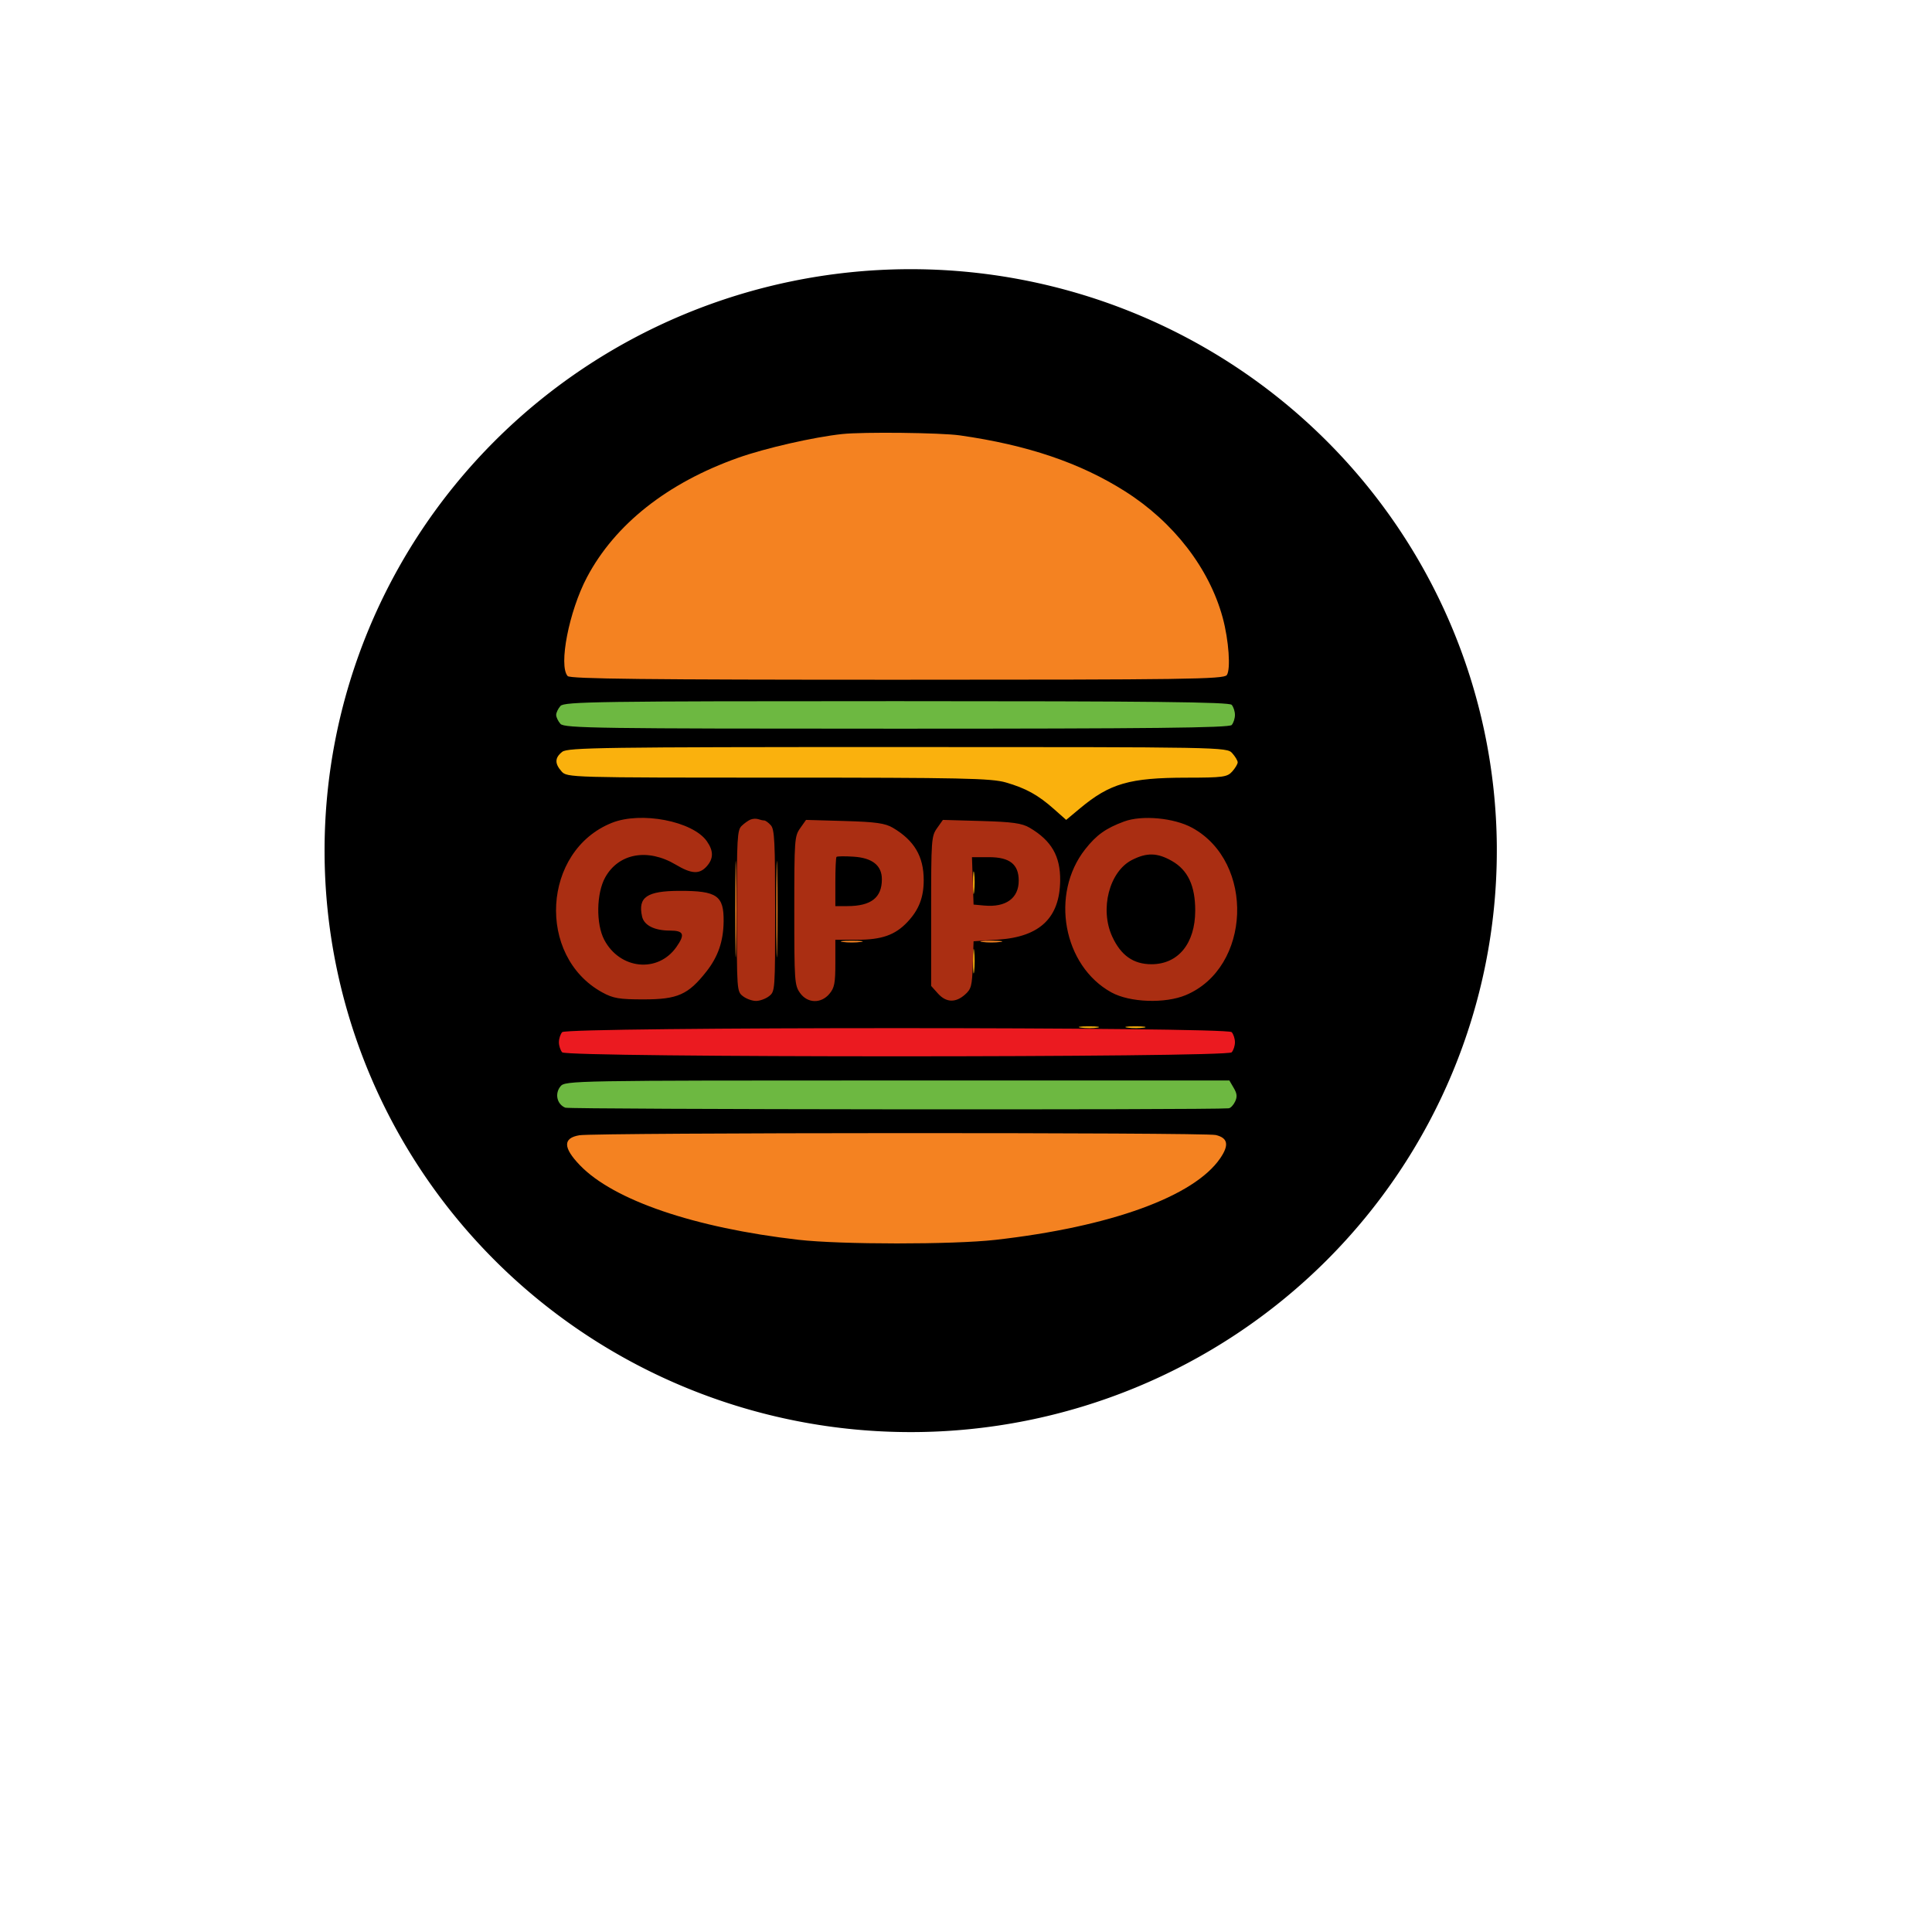 <?xml version="1.0" encoding="UTF-8" standalone="no"?>
<svg
   viewBox="0 0 24 24"
   width="24pt"
   height="24pt"
   version="1.1"
   id="svg4"
   sodipodi:docname="gippo.svg"
   xml:space="preserve"
   inkscape:version="1.2.2 (732a01da63, 2022-12-09)"
   xmlns:inkscape="http://www.inkscape.org/namespaces/inkscape"
   xmlns:sodipodi="http://sodipodi.sourceforge.net/DTD/sodipodi-0.dtd"
   xmlns="http://www.w3.org/2000/svg"
   xmlns:svg="http://www.w3.org/2000/svg"><defs
     id="defs8" /><sodipodi:namedview
     id="namedview6"
     pagecolor="#ffffff"
     bordercolor="#000000"
     borderopacity="0.25"
     inkscape:showpageshadow="2"
     inkscape:pageopacity="0.0"
     inkscape:pagecheckerboard="0"
     inkscape:deskcolor="#d1d1d1"
     inkscape:document-units="pt"
     showgrid="false"
     inkscape:zoom="25.125"
     inkscape:cx="19.442786"
     inkscape:cy="16.079602"
     inkscape:window-width="1920"
     inkscape:window-height="1009"
     inkscape:window-x="1912"
     inkscape:window-y="-8"
     inkscape:window-maximized="1"
     inkscape:current-layer="svg4" /><path
     style="fill:#000000;fill-opacity:1;stroke-width:2.785"
     id="path2106"
     sodipodi:type="arc"
     sodipodi:cx="11.313432"
     sodipodi:cy="10.567163"
     sodipodi:rx="7.2810616"
     sodipodi:ry="7.2231603"
     sodipodi:start="0"
     sodipodi:end="6.2753717"
     sodipodi:open="true"
     sodipodi:arc-type="arc"
     d="M 18.594,10.567 A 7.281,7.223 0 0 1 11.328,17.79 7.281,7.223 0 0 1 4.032,10.595 7.281,7.223 0 0 1 11.271,3.344 7.281,7.223 0 0 1 18.594,10.511"
     inkscape:label="path2106" /><g
     id="g258"
     transform="matrix(0.034,0,0,0.038,-5.875,-2.842)"><path
       d="m 378.223,320.557 c -2.753,1.928 -2.819,3.847 -0.223,6.443 1.965,1.965 3.333,2 79.106,2 66.964,0 77.906,0.207 83.19,1.577 7.364,1.908 11.782,4.098 17.619,8.732 l 4.416,3.506 5.084,-3.791 c 10.915,-8.138 18.094,-9.988 38.835,-10.009 13.405,-0.014 14.932,-0.197 16.75,-2.015 1.1,-1.1 2,-2.45 2,-3 0,-0.55 -0.9,-1.9 -2,-3 -1.978,-1.978 -3.333,-2 -122.277,-2 -107.243,0 -120.519,0.169 -122.5,1.557 M 528.31,363.5 c 0.005,3.3 0.192,4.529 0.415,2.732 0.222,-1.797 0.218,-4.497 -0.01,-6 -0.229,-1.503 -0.411,-0.032 -0.405,3.268 m 0.01,25.5 c 0,3.575 0.182,5.038 0.403,3.25 0.222,-1.788 0.222,-4.712 0,-6.5 -0.221,-1.788 -0.403,-0.325 -0.403,3.25 m 39.448,21.725 c 1.797,0.222 4.497,0.218 6,-0.01 1.503,-0.229 0.032,-0.411 -3.268,-0.405 -3.3,0.005 -4.529,0.192 -2.732,0.415 m 17,0 c 1.797,0.222 4.497,0.218 6,-0.01 1.503,-0.229 0.032,-0.411 -3.268,-0.405 -3.3,0.005 -4.529,0.192 -2.732,0.415"
       stroke="none"
       fill="#fab10d"
       fill-rule="evenodd"
       id="path237" /><path
       d="m 378.2,412.2 c -0.66,0.66 -1.2,2.145 -1.2,3.3 0,1.155 0.54,2.64 1.2,3.3 1.743,1.743 242.857,1.743 244.6,0 0.66,-0.66 1.2,-2.145 1.2,-3.3 0,-1.155 -0.54,-2.64 -1.2,-3.3 -1.743,-1.743 -242.857,-1.743 -244.6,0"
       stroke="none"
       fill="#eb1a20"
       fill-rule="evenodd"
       id="path239" /><path
       d="m 377.571,305.571 c -0.864,0.865 -1.571,2.183 -1.571,2.929 0,0.746 0.707,2.064 1.571,2.929 1.412,1.411 13.926,1.571 122.8,1.571 92.956,0 121.509,-0.28 122.429,-1.2 0.66,-0.66 1.2,-2.145 1.2,-3.3 0,-1.155 -0.54,-2.64 -1.2,-3.3 -0.92,-0.92 -29.473,-1.2 -122.429,-1.2 -108.874,0 -121.388,0.16 -122.8,1.571 m -0.006,124.357 c -2.161,2.388 -1.277,5.867 1.771,6.97 1.606,0.581 235.41,0.776 242.379,0.202 0.668,-0.055 1.712,-1.03 2.321,-2.167 0.86,-1.608 0.752,-2.608 -0.488,-4.5 L 621.954,428 H 500.632 c -118.549,0 -121.362,0.044 -123.067,1.928"
       stroke="none"
       fill="#6db841"
       fill-rule="evenodd"
       id="path241" /><path
       d="m 480.5,216.68 c -10.413,0.999 -28.049,4.598 -38,7.754 -25.84,8.196 -45.022,21.76 -55.252,39.068 -6.549,11.079 -10.439,28.907 -7.048,32.298 0.92,0.92 29.017,1.2 120.378,1.2 105.301,0 119.324,-0.177 120.436,-1.517 1.5,-1.807 0.738,-11.424 -1.487,-18.763 -4.892,-16.135 -17.952,-31.266 -35.646,-41.299 -16.456,-9.33 -35.659,-15.151 -60.381,-18.303 -6.946,-0.886 -35.325,-1.175 -43,-0.438 M 441.435,372 c 0,14.025 0.14,19.762 0.312,12.75 0.172,-7.012 0.172,-18.488 0,-25.5 -0.172,-7.012 -0.312,-1.275 -0.312,12.75 m 15,0 c 0,14.025 0.14,19.762 0.312,12.75 0.172,-7.012 0.172,-18.488 0,-25.5 -0.172,-7.012 -0.312,-1.275 -0.312,12.75 m 24.315,10.723 c 1.788,0.222 4.712,0.222 6.5,0 1.788,-0.221 0.325,-0.403 -3.25,-0.403 -3.575,0 -5.038,0.182 -3.25,0.403 m 51,0 c 1.788,0.222 4.712,0.222 6.5,0 1.788,-0.221 0.325,-0.403 -3.25,-0.403 -3.575,0 -5.038,0.182 -3.25,0.403 M 384.5,445.906 c -6.071,0.902 -6.021,4.038 0.158,9.792 12.298,11.452 41.831,20.47 79.842,24.379 15.393,1.583 56.486,1.598 72,0.026 42.084,-4.263 72.588,-14.174 82.13,-26.684 3.299,-4.326 2.801,-6.637 -1.636,-7.589 -4.086,-0.876 -226.575,-0.804 -232.494,0.076"
       stroke="none"
       fill="#f48221"
       fill-rule="evenodd"
       id="path243" /><path
       d="m 396.332,343.786 c -25.408,9.102 -27.602,43.543 -3.528,55.401 4.007,1.974 6.236,2.312 15.196,2.308 12.38,-0.006 16.223,-1.533 22.877,-9.093 4.271,-4.851 6.214,-9.89 6.303,-16.344 0.117,-8.496 -2.397,-10.067 -16.079,-10.043 -11.967,0.02 -15.303,2.061 -13.714,8.393 0.723,2.879 4.513,4.592 10.16,4.592 5.093,0 5.633,1.23 2.365,5.385 -6.761,8.594 -20.645,7.336 -26.358,-2.388 -3.045,-5.183 -2.87,-15.185 0.356,-20.374 4.914,-7.906 15.539,-9.627 25.777,-4.177 5.776,3.075 8.651,3.216 11.313,0.554 2.526,-2.526 2.537,-5.048 0.037,-8.226 -5.153,-6.551 -24.037,-9.81 -34.705,-5.988 M 447,342.71 c -0.825,0.303 -2.288,1.237 -3.25,2.075 -1.584,1.38 -1.75,4.024 -1.75,27.813 0,26.032 0.022,26.304 2.223,27.845 1.222,0.856 3.372,1.557 4.777,1.557 1.405,0 3.555,-0.701 4.777,-1.557 2.202,-1.541 2.223,-1.81 2.223,-27.928 0,-22.641 -0.222,-26.594 -1.571,-27.944 -0.865,-0.864 -1.953,-1.571 -2.419,-1.571 -0.465,0 -1.446,-0.189 -2.178,-0.421 -0.733,-0.231 -2.007,-0.172 -2.832,0.131 m 136.5,0.63 c -6.685,2.213 -10.089,4.386 -14.217,9.076 -12.872,14.623 -8.053,38.126 9.597,46.802 6.712,3.3 19.591,3.714 27.163,0.873 23.877,-8.958 25.34,-43.439 2.32,-54.702 -6.637,-3.247 -18.333,-4.211 -24.863,-2.049 m -118.356,2.204 C 463.086,348.16 463,349.242 463,372.5 c 0,22.999 0.105,24.364 2.073,26.865 2.709,3.444 7.679,3.592 10.753,0.321 1.843,-1.962 2.174,-3.486 2.174,-10 V 382 h 8.032 c 8.933,0 13.833,-1.553 18.307,-5.803 4.187,-3.977 5.947,-8.03 5.947,-13.697 0,-7.753 -3.443,-12.973 -11.286,-17.114 -2.803,-1.479 -6.31,-1.919 -17.606,-2.207 l -14.106,-0.36 -2.144,2.725 m 50,0 C 513.085,348.162 513,349.238 513,372.68 v 24.411 l 2.455,2.454 c 2.988,2.989 6.413,3.133 9.869,0.415 2.332,-1.834 2.623,-2.817 2.885,-9.75 l 0.291,-7.71 9,-0.543 c 15.226,-0.919 22.494,-7.126 22.64,-19.334 0.095,-7.967 -3.18,-13.035 -11.14,-17.237 -2.803,-1.479 -6.31,-1.919 -17.606,-2.207 l -14.106,-0.36 -2.144,2.725 m -36.729,9.373 c -0.228,0.229 -0.415,3.941 -0.415,8.25 V 371 h 4.351 c 8.689,0 12.649,-2.743 12.649,-8.76 0,-4.524 -3.455,-6.997 -10.335,-7.399 -3.21,-0.188 -6.023,-0.153 -6.25,0.076 m 107.99,0.987 c -8.324,3.78 -11.873,16.103 -7.228,25.088 3.18,6.15 7.725,9.008 14.323,9.008 9.767,0 15.957,-6.774 15.985,-17.494 0.02,-8.136 -2.667,-13.273 -8.505,-16.256 -5.326,-2.721 -9.146,-2.812 -14.575,-0.346 m -58.197,6.846 0.292,7.75 3.905,0.32 C 540.304,371.466 545,368.429 545,362.674 545,357.334 541.699,355 534.143,355 h -6.227 l 0.292,7.75"
       stroke="none"
       fill="#aa2e12"
       fill-rule="evenodd"
       id="path245" /></g></svg>
